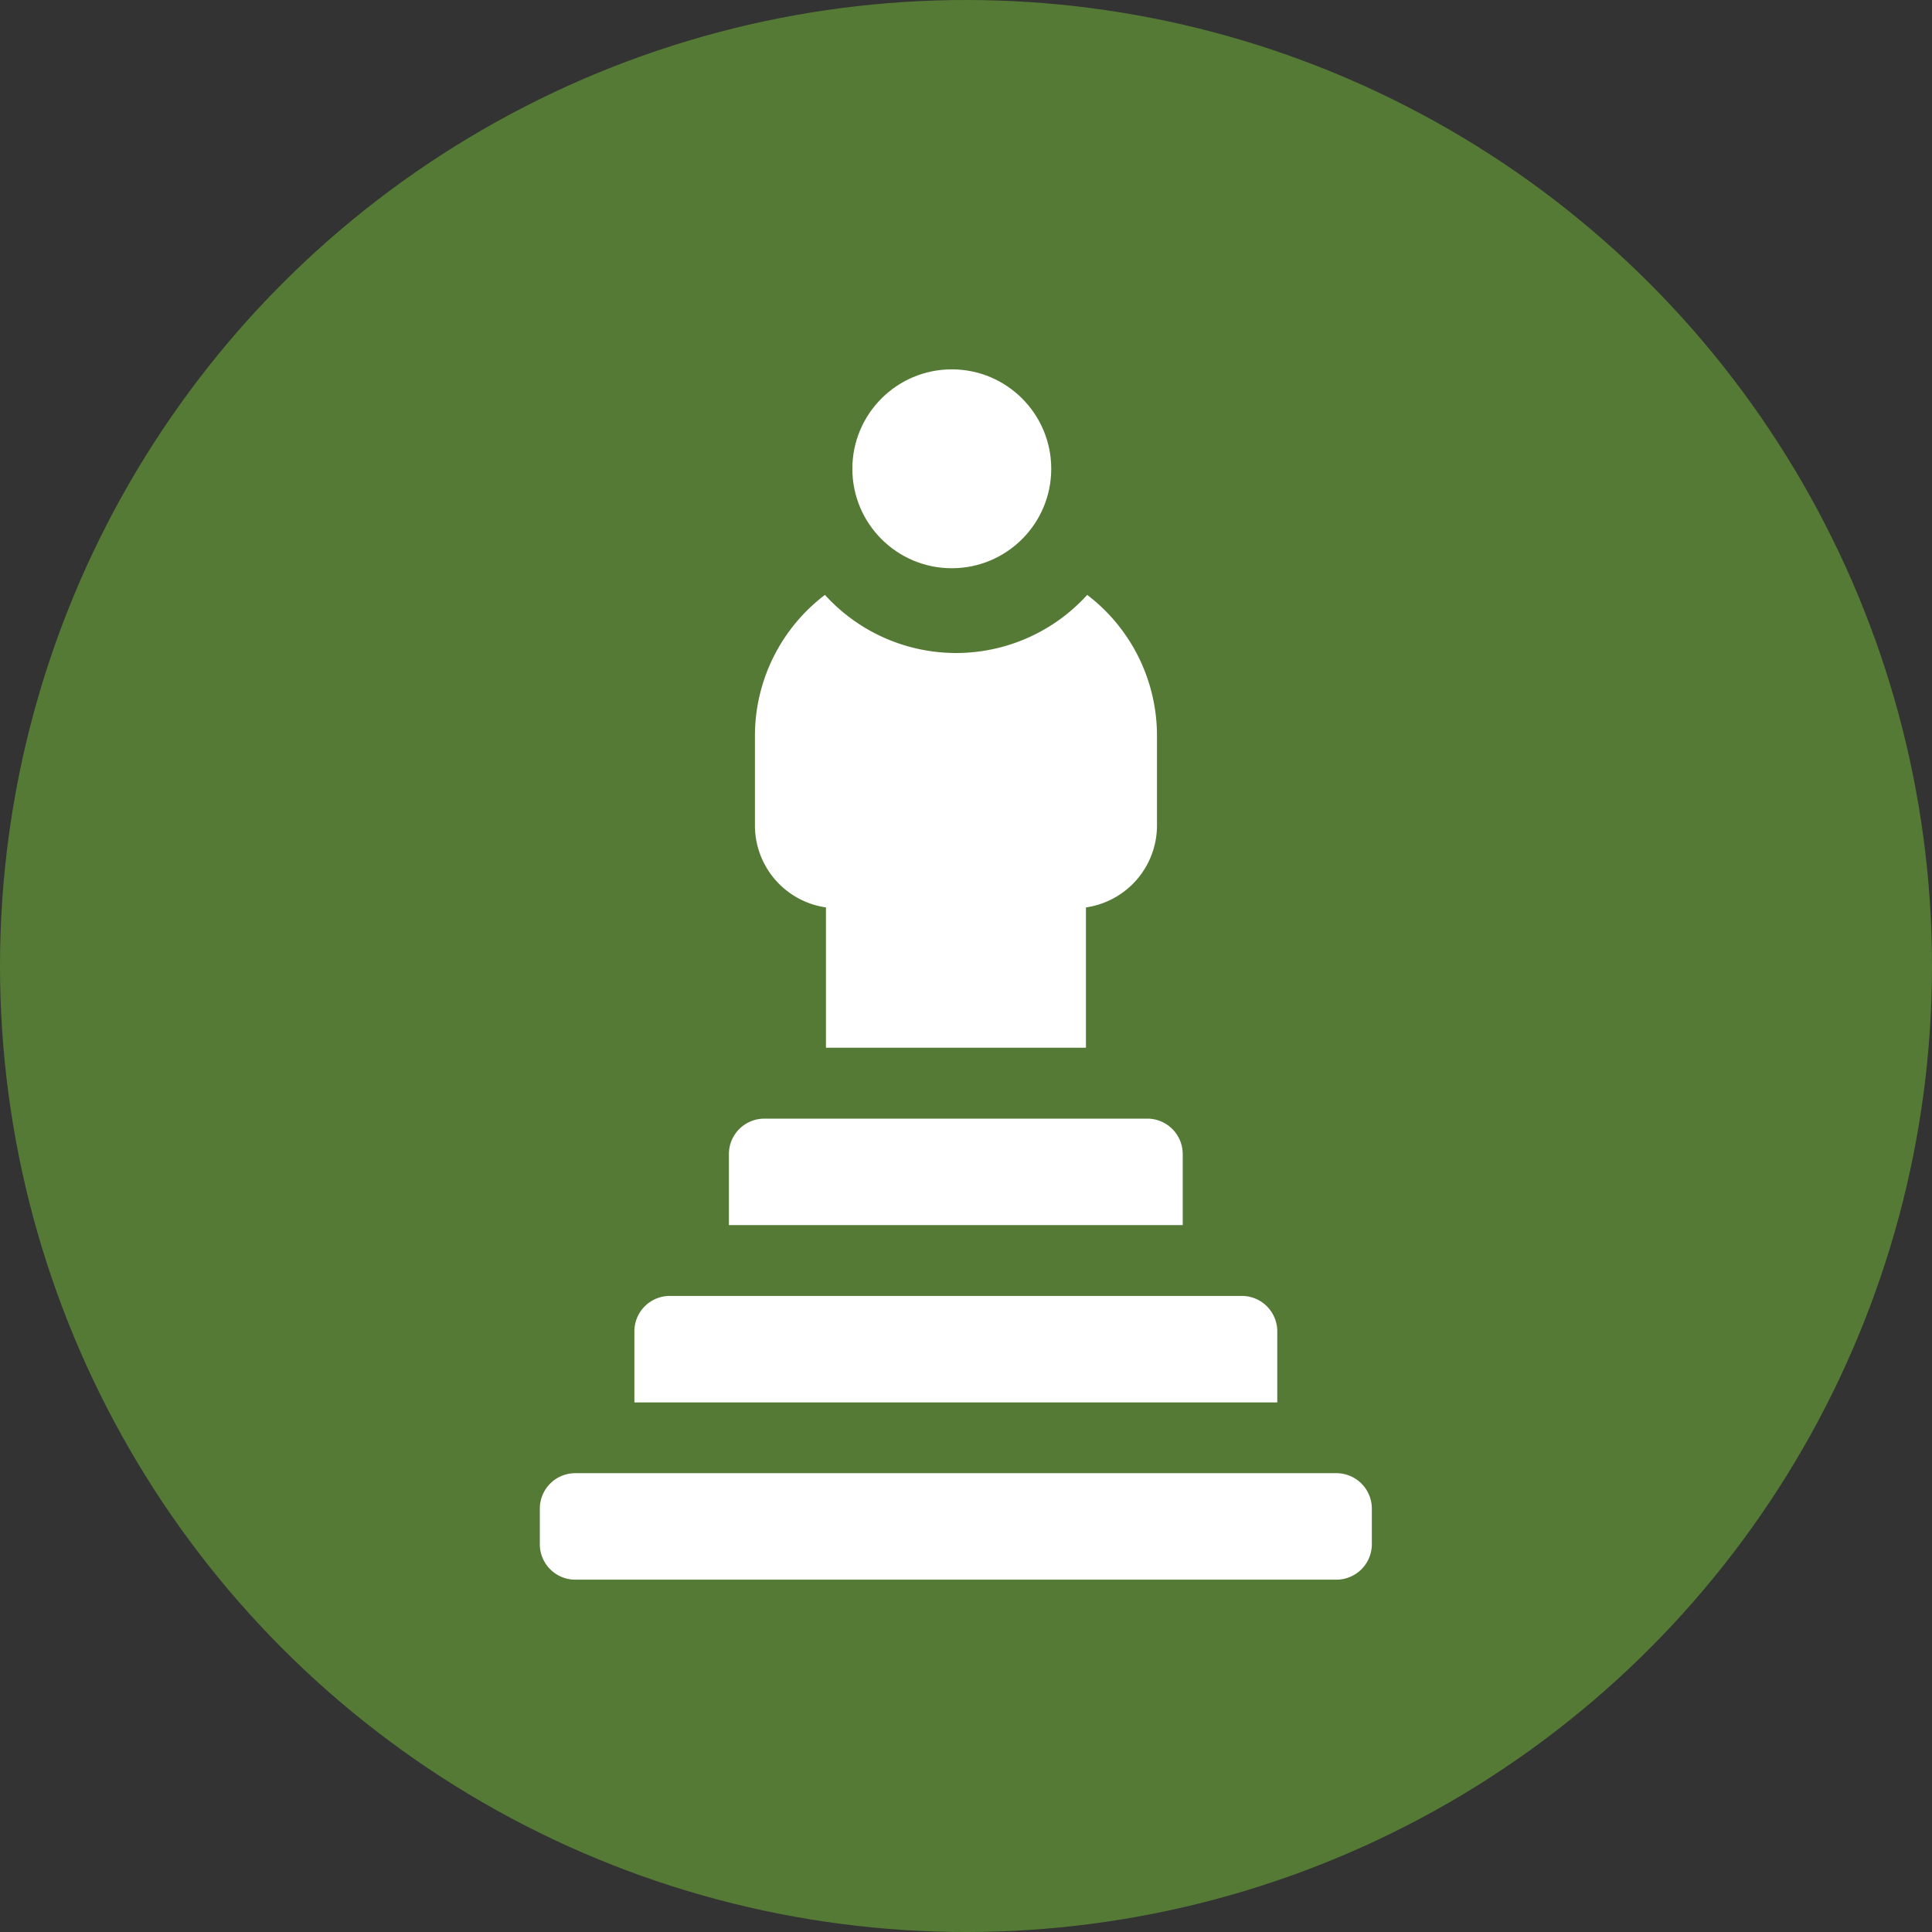 <svg xmlns="http://www.w3.org/2000/svg" width="68" height="68" viewBox="0 0 68 68"><rect x="0" y="0" width="68" height="68" fill="#333333" stroke="none"/><defs><style>.a{fill:#557a35;}.b{fill:#fff;}</style></defs><g transform="translate(-124 -1041)"><circle class="a" cx="34" cy="34" r="34" transform="translate(124 1041)"/><g transform="translate(63 1054)"><circle class="b" cx="3.5" cy="3.5" r="3.5" transform="translate(91)"/><path class="b" d="M108.036,467H81.248A1.248,1.248,0,0,0,80,468.248V469.5a1.248,1.248,0,0,0,1.248,1.248h26.788a1.248,1.248,0,0,0,1.248-1.248v-1.248A1.248,1.248,0,0,0,108.036,467Z" transform="translate(0 -428.149)"/><path class="b" d="M142.628,393.248A1.248,1.248,0,0,0,141.381,392H121.248A1.248,1.248,0,0,0,120,393.248v2.5h22.628Z" transform="translate(-36.672 -359.388)"/><path class="b" d="M173.5,106.417v4.938h9.151v-4.938a2.916,2.916,0,0,0,2.5-2.882v-3.161a6.232,6.232,0,0,0-2.456-4.957,6.23,6.23,0,0,1-9.231,0A6.232,6.232,0,0,0,171,100.374v3.161A2.916,2.916,0,0,0,173.5,106.417Z" transform="translate(-83.429 -87.479)"/><path class="b" d="M175.973,318.248A1.248,1.248,0,0,0,174.725,317H161.248A1.248,1.248,0,0,0,160,318.248v2.5h15.973Z" transform="translate(-73.345 -290.628)"/></g></g></svg>